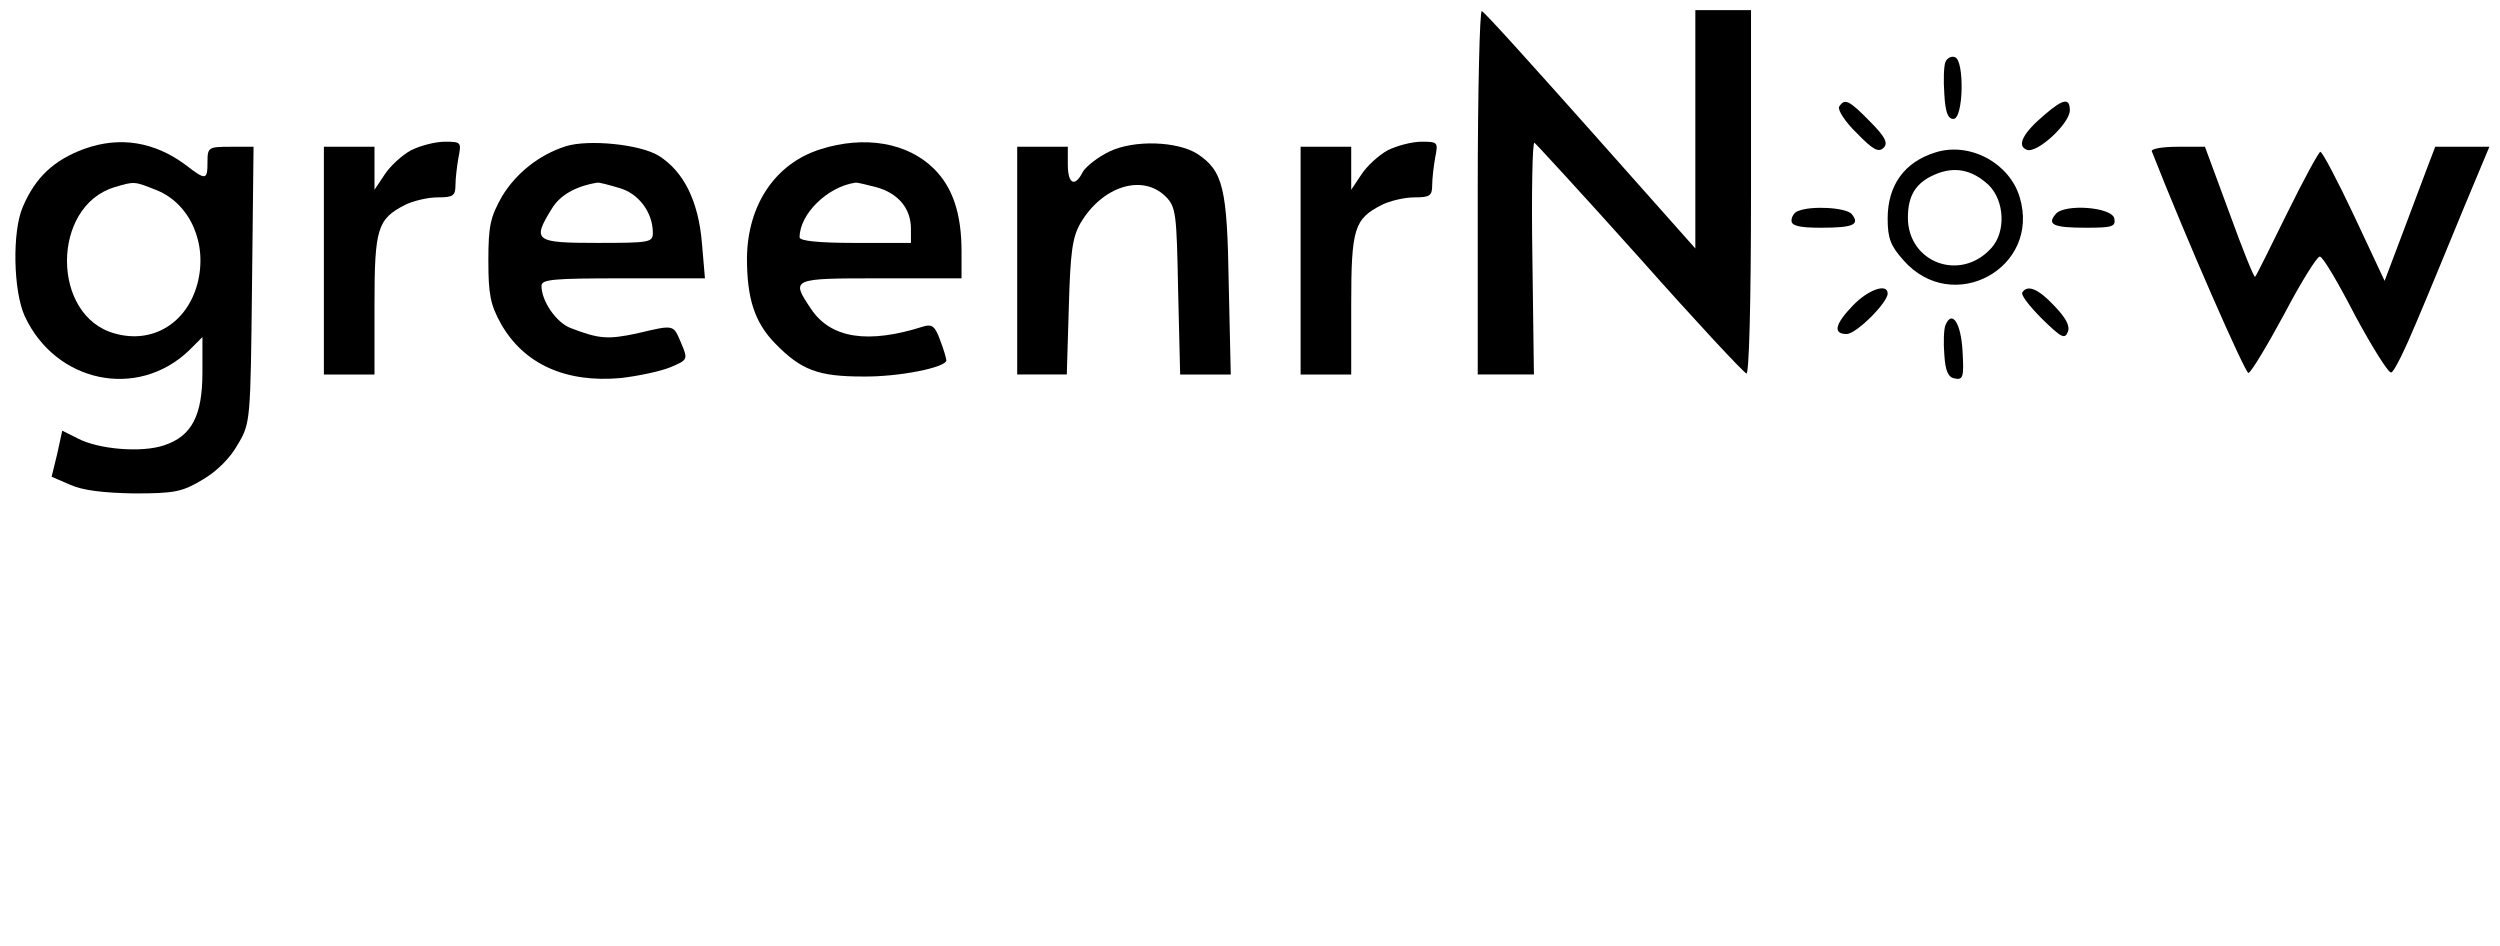 <?xml version="1.0" standalone="no"?>
<!DOCTYPE svg PUBLIC "-//W3C//DTD SVG 20010904//EN"
 "http://www.w3.org/TR/2001/REC-SVG-20010904/DTD/svg10.dtd">
<svg version="1.0" xmlns="http://www.w3.org/2000/svg"
 width="494pt" height="187pt" viewBox="0 0 494 187"
 preserveAspectRatio="xMidYMid meet">

<g transform="translate(0,187) scale(0.1,-0.1)"
fill="#000000" stroke="none">
<path d="M2920 1491 l0 -361 56 0 55 0 -3 230 c-2 127 0 229 4 228 3 -2 97
-104 208 -228 110 -124 205 -226 211 -228 5 -2 9 134 9 357 l0 361 -55 0 -55
0 0 -236 0 -235 -207 233 c-114 128 -210 235 -215 236 -4 2 -8 -159 -8 -357z"/>
<path d="M3844 1747 c-3 -8 -4 -36 -2 -63 2 -36 7 -49 18 -49 20 0 22 116 3
122 -7 3 -16 -2 -19 -10z"/>
<path d="M3634 1659 c-3 -6 12 -30 35 -52 32 -33 43 -39 53 -29 9 9 4 21 -27
52 -42 43 -50 46 -61 29z"/>
<path d="M4041 1644 c-43 -36 -57 -62 -36 -70 20 -8 85 52 85 78 0 25 -13 23
-49 -8z"/>
<path d="M167 1576 c-60 -22 -97 -56 -122 -115 -21 -48 -19 -166 4 -216 61
-131 222 -165 324 -68 l27 27 0 -70 c0 -85 -21 -126 -76 -144 -44 -15 -130 -8
-171 14 l-30 15 -10 -46 -11 -45 37 -16 c24 -11 66 -16 126 -17 80 0 95 3 135
27 28 16 55 43 70 70 25 42 25 46 28 316 l3 272 -45 0 c-44 0 -46 -1 -46 -30
0 -36 -3 -37 -43 -6 -62 46 -130 57 -200 32z m143 -82 c66 -27 101 -106 80
-185 -21 -78 -89 -119 -163 -98 -126 34 -126 251 -1 289 40 12 39 12 84 -6z"/>
<path d="M812 1573 c-18 -10 -41 -31 -52 -48 l-20 -30 0 43 0 42 -50 0 -50 0
0 -225 0 -225 50 0 50 0 0 138 c0 151 6 169 60 197 16 8 45 15 65 15 30 0 35
3 35 24 0 13 3 38 6 55 6 30 5 31 -27 31 -19 0 -49 -8 -67 -17z"/>
<path d="M1118 1581 c-53 -17 -98 -53 -126 -99 -23 -41 -27 -58 -27 -127 0
-67 4 -87 25 -125 45 -79 127 -117 237 -107 34 4 77 13 97 21 35 15 36 15 22
48 -16 37 -12 37 -88 19 -57 -12 -74 -11 -131 11 -28 11 -57 53 -57 83 0 13
22 15 161 15 l162 0 -6 70 c-7 83 -36 141 -85 172 -37 23 -139 33 -184 19z
m104 -82 c39 -10 68 -48 68 -89 0 -19 -6 -20 -110 -20 -123 0 -129 4 -90 67
16 27 47 45 90 52 3 1 22 -4 42 -10z"/>
<path d="M1621 1575 c-89 -28 -144 -110 -145 -215 0 -80 15 -127 56 -169 51
-52 84 -65 173 -65 71 -1 165 18 165 32 0 3 -5 21 -12 39 -10 28 -16 33 -33
28 -109 -35 -183 -24 -222 34 -41 61 -40 61 137 61 l160 0 0 53 c0 74 -17 126
-54 163 -52 52 -137 67 -225 39z m111 -75 c43 -12 68 -42 68 -82 l0 -28 -110
0 c-73 0 -110 4 -110 11 0 46 55 100 110 108 3 1 22 -4 42 -9z"/>
<path d="M2193 1571 c-23 -11 -46 -29 -53 -40 -16 -32 -30 -25 -30 14 l0 35
-50 0 -50 0 0 -225 0 -225 49 0 49 0 4 133 c3 109 7 138 23 166 43 73 122 98
168 53 21 -21 22 -33 25 -187 l4 -165 50 0 50 0 -4 178 c-3 191 -11 224 -62
258 -40 25 -124 28 -173 5z"/>
<path d="M2742 1573 c-18 -10 -41 -31 -52 -48 l-20 -30 0 43 0 42 -50 0 -50 0
0 -225 0 -225 50 0 50 0 0 138 c0 151 6 169 60 197 16 8 45 15 65 15 30 0 35
3 35 24 0 13 3 38 6 55 6 30 5 31 -27 31 -19 0 -49 -8 -67 -17z"/>
<path d="M3825 1569 c-62 -19 -95 -65 -95 -131 0 -39 6 -54 31 -82 97 -111
272 -16 230 124 -20 68 -99 110 -166 89z m105 -65 c31 -31 34 -92 5 -124 -61
-68 -165 -29 -165 60 0 44 16 69 53 85 39 17 74 10 107 -21z"/>
<path d="M4252 1571 c67 -171 185 -440 191 -438 5 1 37 54 71 117 33 63 65
114 70 113 6 0 37 -53 70 -117 34 -63 66 -114 71 -112 6 1 28 47 51 102 23 54
64 154 92 222 l51 122 -54 0 -53 0 -16 -42 c-9 -24 -31 -83 -50 -133 l-34 -90
-60 128 c-33 70 -63 127 -67 127 -3 0 -33 -55 -66 -122 -33 -67 -61 -124 -63
-125 -2 -2 -25 55 -51 127 l-48 130 -54 0 c-30 0 -53 -4 -51 -9z"/>
<path d="M3553 1453 c-7 -2 -13 -11 -13 -19 0 -10 15 -14 58 -14 64 0 78 6 61
27 -11 13 -80 17 -106 6z"/>
<path d="M4062 1447 c-18 -21 -4 -27 60 -27 51 0 59 2 56 18 -4 23 -99 30
-116 9z"/>
<path d="M3662 1267 c-36 -37 -41 -57 -13 -57 19 0 81 62 81 80 0 21 -38 8
-68 -23z"/>
<path d="M3996 1292 c-3 -5 15 -28 39 -52 38 -37 45 -41 51 -26 5 12 -4 28
-27 52 -32 34 -53 42 -63 26z"/>
<path d="M3844 1227 c-3 -8 -4 -34 -2 -58 2 -33 8 -45 21 -47 16 -3 18 3 15
54 -3 56 -21 83 -34 51z"/>
</g>
</svg>
